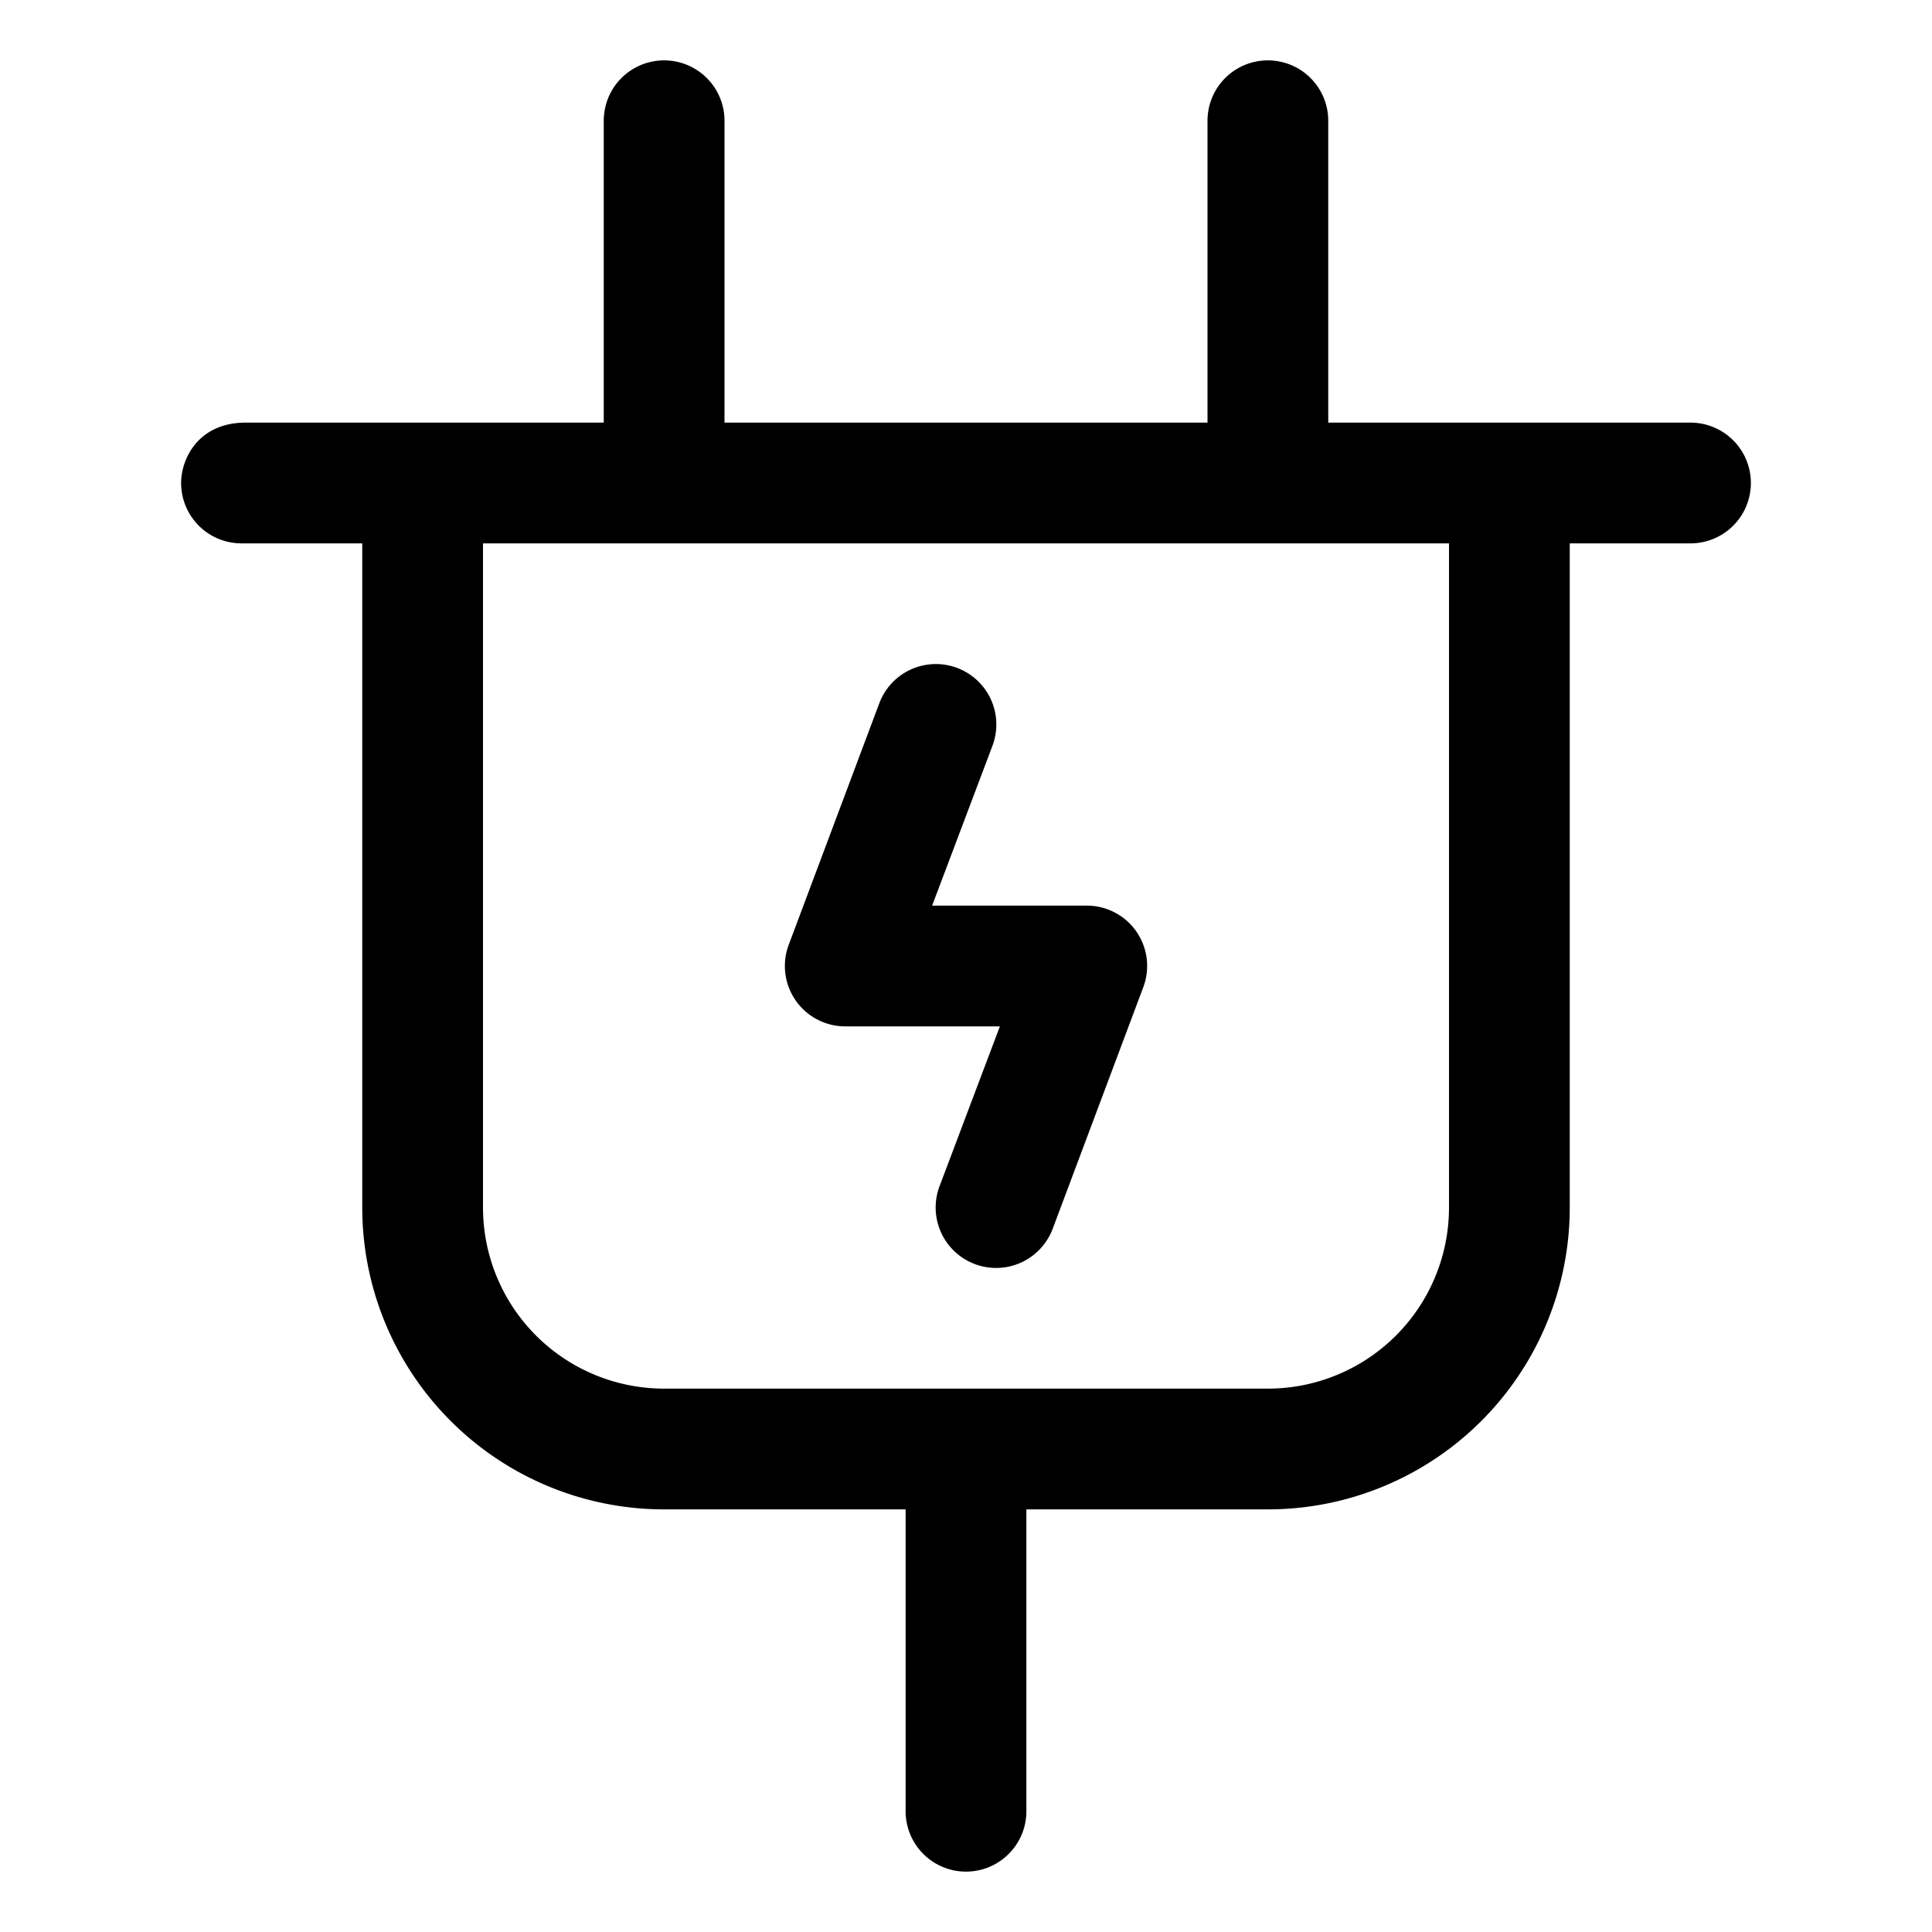 <svg xmlns="http://www.w3.org/2000/svg" xmlns:xlink="http://www.w3.org/1999/xlink" width="256" height="256" viewBox="0 0 256 256"><path fill="currentColor" d="M224 56h-48V16a8 8 0 0 0-16 0v40H96V16a8 8 0 0 0-16 0v40H32.55C26.28 56 24 60.78 24 64a8 8 0 0 0 8 8h16v88a40 40 0 0 0 40 40h32v40a8 8 0 0 0 16 0v-40h32a40 40 0 0 0 40-40V72h16a8 8 0 0 0 0-16m-56 128H88a24 24 0 0 1-24-24V72h128v88a24 24 0 0 1-24 24m-17.42-60.56a8 8 0 0 1 .91 7.37l-12 32a8 8 0 0 1-15-5.62l8-21.19H112a8 8 0 0 1-7.49-10.81l12-32a8 8 0 1 1 15 5.62l-8 21.19H144a8 8 0 0 1 6.58 3.44"/></svg>